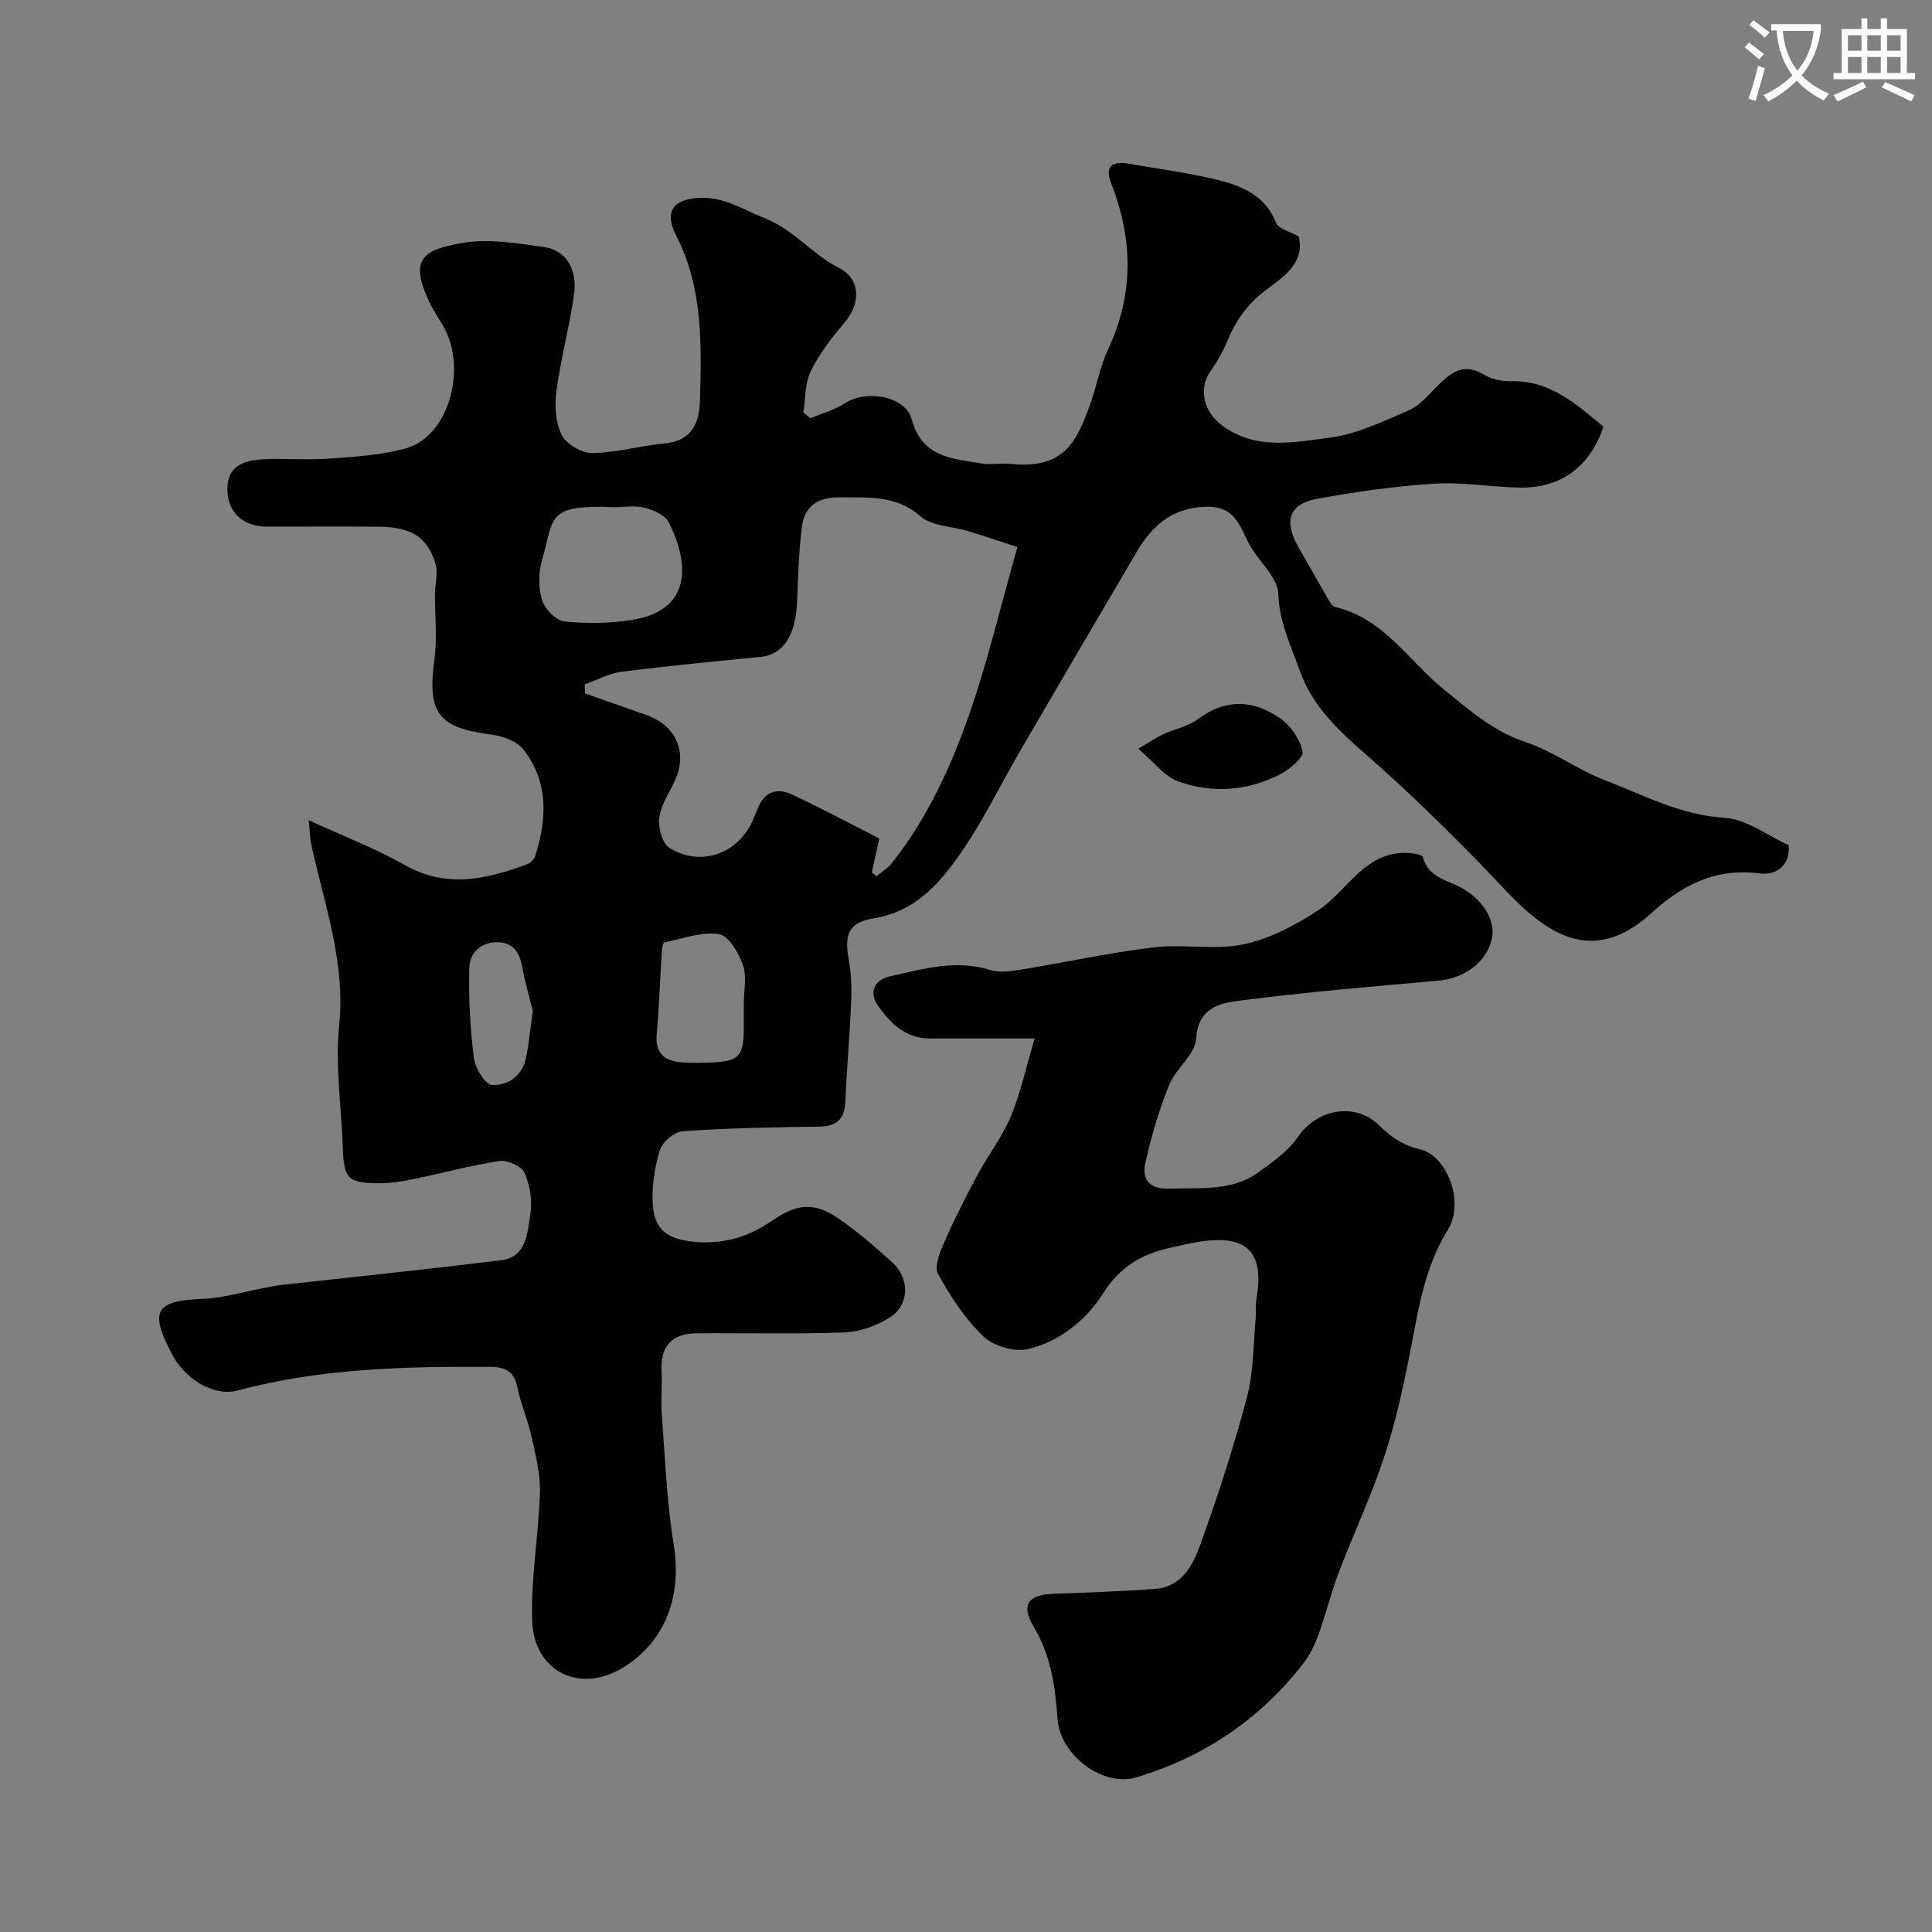 <svg enable-background="new 0 0 400 400" viewBox="0 0 400 400" xmlns="http://www.w3.org/2000/svg"><rect x="0" y="0" width="400" height="400" fill="#808080" stroke="none"/><path d="m362.1 8.8c1.1.8 2.1 1.6 3.1 2.4l-1 1.1c-1.3-1.1-2.3-2-3-2.5zm1.9 4.8c.5.2.9.4 1.4.5-.6 2.3-1.3 4.5-1.9 6.8l-1.5-.5c.8-2.1 1.4-4.3 2-6.8zm-1-9.4c1.3.9 2.4 1.8 3.4 2.5l-1 1.1c-1.4-1.2-2.4-2.1-3.2-2.6zm3.7 2.2v-1.4h10.3v1.2c-.5 3.6-1.8 6.8-4 9.4 1.5 1.6 3.4 2.8 5.7 3.8-.3.4-.7.8-1.1 1.4-2.3-1.1-4.1-2.5-5.6-4.1-1.6 1.6-3.6 3.1-5.9 4.3-.3-.5-.7-.9-1-1.3 2.4-1.1 4.4-2.5 6-4.1-1.9-2.5-3-5.6-3.3-9.3h-1.1zm8.8 0h-6.4c.3 3.3 1.3 6 3 8.2 2-2.2 3.1-5.1 3.4-8.2z" fill="#fbfcfa"/><path d="m385.3 3.8h1.3v2.2h2.8v-2.2h1.3v2.2h4.1v9.1h1.7v1.3h-16.9v-1.3h1.7v-9.1h4.1v-2.2zm.4 13.1.7 1.2c-1.8.9-3.8 1.9-6 2.9-.2-.4-.5-.8-.8-1.3 2.3-1 4.3-1.9 6.1-2.8zm-3.1-6.4h2.8v-3.2h-2.8zm0 4.6h2.8v-3.3h-2.8zm4-4.6h2.8v-3.2h-2.8zm0 4.6h2.8v-3.3h-2.8zm3.7 1.9c2.1.9 4.1 1.8 6.1 2.7l-.7 1.3c-2.2-1.1-4.2-2-6.1-2.9zm3.2-9.7h-2.8v3.2h2.8zm-2.8 7.8h2.8v-3.3h-2.8z" fill="#fbfcfa"/><g fill="#010102"><path d="m331.98 88.32c-2.73 8.24-8.79 12.75-17.2 12.63-5.94-.08-11.9-1.18-17.8-.81-8.14.51-16.29 1.67-24.32 3.14-5.83 1.07-6.92 4.65-3.81 10.04 2.1 3.64 4.15 7.31 6.26 10.95.32.55.79 1.29 1.31 1.41 10.02 2.3 15.2 11.12 22.47 17.02 5.36 4.34 10.25 8.73 17.05 10.97 5.66 1.87 10.65 5.69 16.25 7.83 8.09 3.09 15.75 7.27 24.87 7.82 4.55.27 8.92 3.71 13.29 5.68.25 4.66-2.97 6.24-6.13 5.83-9.03-1.17-15.99 2.43-22.29 8.19-12.35 11.29-22.03 4.03-30.6-5.08-8.07-8.59-16.47-16.89-25.21-24.8-6.67-6.04-13.81-11.24-17.05-20.37-1.85-5.23-4.21-9.96-4.41-15.81-.11-3.13-3.4-6.2-5.38-9.21-2.37-3.6-2.85-8.85-9.15-8.84-7.01.01-11.39 3.6-14.66 9.14-8.19 13.88-16.32 27.79-24.43 41.72-3.84 6.59-7.17 13.51-11.43 19.81-4.58 6.78-9.77 13.15-18.8 14.57-4.98.79-6.06 3.23-5.1 8.43.52 2.82.64 5.77.52 8.64-.28 6.92-.91 13.83-1.2 20.76-.15 3.65-1.72 5.21-5.41 5.27-9.43.14-18.86.3-28.26.95-1.74.12-4.27 2.27-4.77 3.97-1.09 3.71-1.73 7.78-1.41 11.61.42 5.14 3.5 6.88 8.68 7.33 5.85.51 10.83-.91 15.67-4.17 4.25-2.87 8.03-4.78 13.9-.78 4.08 2.78 7.67 5.92 11.24 9.14 3.77 3.4 3.64 8.89-.48 11.49-2.74 1.73-6.24 2.96-9.46 3.08-10.15.38-20.33.09-30.49.17-5.18.04-7.54 2.76-7.28 7.76.16 3.01-.17 6.06.06 9.06.69 9.01 1.02 18.09 2.47 26.99 1.67 10.21-1.48 19.63-10.07 25.15-9.28 5.96-18.88 1.09-19.24-9.39-.3-8.84 1.34-17.72 1.61-26.6.11-3.81-.89-7.7-1.72-11.48-.76-3.46-2.23-6.77-2.93-10.24-.66-3.27-2.43-4.28-5.54-4.3-17.65-.09-35.24.28-52.45 4.91-4.56 1.23-10.28-1.96-13.15-6.84-.25-.42-.46-.86-.69-1.29-4.37-8.42-2.94-10.48 6.62-10.85 4.34-.17 8.62-1.5 12.94-2.3 1.12-.21 2.24-.45 3.37-.58 15.15-1.69 30.32-3.26 45.46-5.11 5.38-.66 5.45-5.66 6.09-9.45.47-2.77-.05-6.03-1.17-8.63-.59-1.38-3.54-2.72-5.19-2.47-5.94.88-11.76 2.5-17.65 3.71-2.39.49-4.85.9-7.27.89-6.5-.01-7.33-.97-7.53-7.3-.28-8.46-1.61-17.02-.76-25.36 1.34-13.13-3.06-25.03-5.75-37.35-.33-1.51-.34-3.1-.54-5.15 7.1 3.27 13.76 5.81 19.89 9.28 8.6 4.88 16.82 2.95 25.18-.12.7-.26 1.54-.93 1.75-1.59 2.51-7.75 2.89-15.45-2.39-22.22-1.31-1.68-4.12-2.74-6.37-3.03-11.37-1.48-13.55-4.42-12.04-15.73.59-4.45.08-9.04.11-13.56.02-2.03.67-4.22.12-6.07-1.62-5.51-4.98-7.65-11.59-7.73-7.83-.09-15.67 0-23.5-.03-5.01-.02-8.31-3.27-7.99-8.4.27-4.39 3.84-5.34 7.39-5.53 4.49-.23 9.02.2 13.49-.13 5.37-.4 10.86-.7 16.01-2.12 9.05-2.49 12.99-17 7.49-25.83-.95-1.52-1.92-3.04-2.68-4.66-4-8.62-1.45-10.64 7.09-12.08 5.38-.91 11.18.12 16.71.88 5.11.7 6.86 5.31 6.27 9.6-.93 6.77-2.75 13.41-3.66 20.18-.4 2.98-.23 6.51 1.07 9.1.96 1.91 4.16 3.8 6.34 3.77 5.02-.06 10-1.54 15.04-2 5.53-.5 7.13-4.26 7.25-8.67.31-11.67.7-23.4-4.89-34.3-2.56-4.98-.7-7.59 4.71-7.86 5.21-.26 9.12 2.43 13.65 4.23 6.09 2.42 9.79 7.48 15.31 10.26 4.55 2.29 4.55 7.4 1.11 11.41-2.64 3.07-5.18 6.39-6.95 10-1.22 2.49-1.06 5.66-1.52 8.52.49.4.97.81 1.46 1.21 2.39-1.01 4.98-1.7 7.11-3.1 4.43-2.89 12.57-1.54 13.86 3.31 2.13 7.98 8.45 8.12 14.48 9.15 1.94.33 4.01-.13 5.99.08 11.31 1.2 13.79-4.91 16.54-12.52 1.32-3.66 1.97-7.61 3.61-11.11 5.35-11.39 5.24-22.74.73-34.3-1.39-3.56-.14-4.87 3.68-4.2 6.26 1.1 12.59 1.9 18.74 3.45 4.93 1.24 9.55 3.34 11.68 8.81.48 1.22 2.79 1.72 4.65 2.77 1.36 5.23-2.87 8.25-6.38 10.82-3.91 2.87-6.46 6.27-8.26 10.59-.93 2.25-2.12 4.44-3.54 6.41-2.68 3.74-1.45 8.52 2.34 11.33 7.01 5.18 14.83 3.48 22.22 2.53 5.65-.73 11.13-3.38 16.47-5.68 2.22-.95 3.97-3.11 5.76-4.9 2.78-2.78 5.44-5.08 9.72-2.5 1.59.96 3.75 1.45 5.63 1.39 8.19-.24 13.55 4.83 19.16 9.39zm-151.48 92.3c.32.26.64.52.97.78 1.07-.89 2.32-1.62 3.17-2.69 7.46-9.42 12.38-20.25 16.25-31.45 3.69-10.71 6.3-21.79 9.75-34-2.9-.94-6.46-2.15-10.05-3.26-3.39-1.04-7.62-1.03-10.05-3.14-5.18-4.48-10.94-3.8-16.81-3.89-4.16-.06-7.13 1.75-7.67 5.88-.69 5.2-.82 10.49-1.03 15.74-.29 6.97-2.88 10.95-7.47 11.4-9.63.95-19.26 1.87-28.86 3.09-2.61.33-5.1 1.71-7.64 2.61.02.62.04 1.25.06 1.87 4.21 1.48 8.43 2.97 12.64 4.45 6.29 2.21 8.7 7.87 5.91 13.74-1.19 2.5-2.86 4.99-3.18 7.61-.24 2.02.65 5.29 2.14 6.21 6.59 4.08 14.5 1.05 17.38-6.11.3-.75.65-1.49.95-2.24 1.32-3.29 3.93-4.15 6.85-2.79 6.27 2.91 12.37 6.18 18.24 9.16-.68 3.06-1.11 5.04-1.55 7.03zm-53.48-75.62c-14.19-.59-12.22 2.3-14.78 10.87-.78 2.6-.79 5.79-.01 8.37.56 1.85 2.9 4.25 4.65 4.43 4.7.47 9.6.41 14.26-.38 11.59-1.97 11.95-10.92 7.31-20.17-.75-1.49-3.14-2.53-4.98-2.99-2.03-.52-4.29-.13-6.45-.13zm26.98 102.68c0-2.66.66-5.56-.18-7.92-.9-2.5-2.99-6.06-4.98-6.36-3.61-.55-7.53.95-11.3 1.72-.29.06-.47 1.17-.51 1.8-.37 5.75-.57 11.52-1.07 17.26-.36 4.22 1.95 5.58 5.53 5.8 1.82.11 3.66.08 5.49.01 6.09-.24 7.01-1.21 7.02-7.32 0-1.67 0-3.33 0-4.99zm-43.68 1.59c-.61-2.44-1.58-5.71-2.19-9.04-.53-2.91-1.81-5.02-4.88-5.15-3.45-.15-5.99 2.02-6.08 5.19-.17 6.25.17 12.56.94 18.77.26 2.09 2.37 5.53 3.76 5.6 3.27.15 6.27-1.89 7.04-5.62.59-2.89.86-5.83 1.41-9.75z"/><path d="m214.21 215c-8.48 0-15.12 0-21.76 0-4.94 0-8.05-3.1-10.63-6.71-2.07-2.9-.64-5.46 2.34-6.13 6.83-1.52 13.67-3.57 20.85-1.34 1.95.61 4.32.26 6.43-.08 9.14-1.49 18.21-3.49 27.39-4.6 6.14-.74 12.61.61 18.6-.62 5.37-1.1 10.61-3.92 15.31-6.93 5.88-3.77 9.17-11.33 17.21-11.99 1.58-.13 4.46.19 4.65.87 1.1 4.08 4.69 4.65 7.62 6.16 4.68 2.4 7.49 6.85 6.65 10.71-1.07 4.9-5.71 8.24-11.14 8.71-13.73 1.19-27.48 2.38-41.14 4.13-4.07.52-8.54 1.47-8.95 7.87-.21 3.29-4.2 6.16-5.58 9.58-2.1 5.21-3.72 10.67-4.93 16.16-.75 3.36.8 5.45 4.96 5.3 6.37-.23 12.92.64 18.48-3.4 2.96-2.15 6.17-4.38 8.17-7.32 3.9-5.75 11.79-7.21 16.66-2.49 2.41 2.34 4.68 4.12 8.51 5.04 5.9 1.41 9.29 11.15 5.88 16.65-4.94 7.95-6.13 16.65-7.85 25.42-1.44 7.34-3.06 14.7-5.4 21.78-2.68 8.11-6.36 15.88-9.4 23.88-1.61 4.22-2.66 8.64-4.2 12.89-.77 2.11-1.81 4.22-3.19 5.98-8.96 11.48-20.53 19.27-34.43 23.45-7.06 2.12-15.81-4.65-16.35-11.97-.49-6.63-1.34-13.18-4.91-19.12-2.73-4.54-1.31-6.69 3.89-6.89 7.1-.28 14.21-.49 21.28-1.04 5.44-.42 7.76-4.91 9.27-9.11 3.63-10.06 6.95-20.27 9.68-30.61 1.4-5.32 1.29-11.04 1.82-16.59.11-1.16-.11-2.36.1-3.49 1.76-9.79-1.81-13.58-11.54-12.1-2.09.32-4.16.82-6.23 1.28-5.88 1.28-10.44 3.9-13.9 9.39-3.51 5.56-8.98 9.99-15.53 11.58-2.8.68-7.16-.57-9.26-2.57-3.83-3.65-6.86-8.31-9.44-12.99-.84-1.52.42-4.54 1.33-6.61 2.07-4.72 4.41-9.34 6.85-13.89 2.2-4.1 5.13-7.85 6.91-12.11 2.01-4.85 3.12-10.07 4.92-16.13z"/><path d="m235.67 155c2.53-1.47 3.82-2.37 5.22-3.01 2.35-1.08 5.09-1.58 7.1-3.09 5.85-4.38 11.67-3.98 17.21-.06 2.12 1.5 3.95 4.27 4.48 6.76.25 1.2-2.55 3.61-4.43 4.6-6.8 3.56-14.17 4.14-21.31 1.58-2.9-1.04-5.07-4.07-8.27-6.78z"/></g></svg>